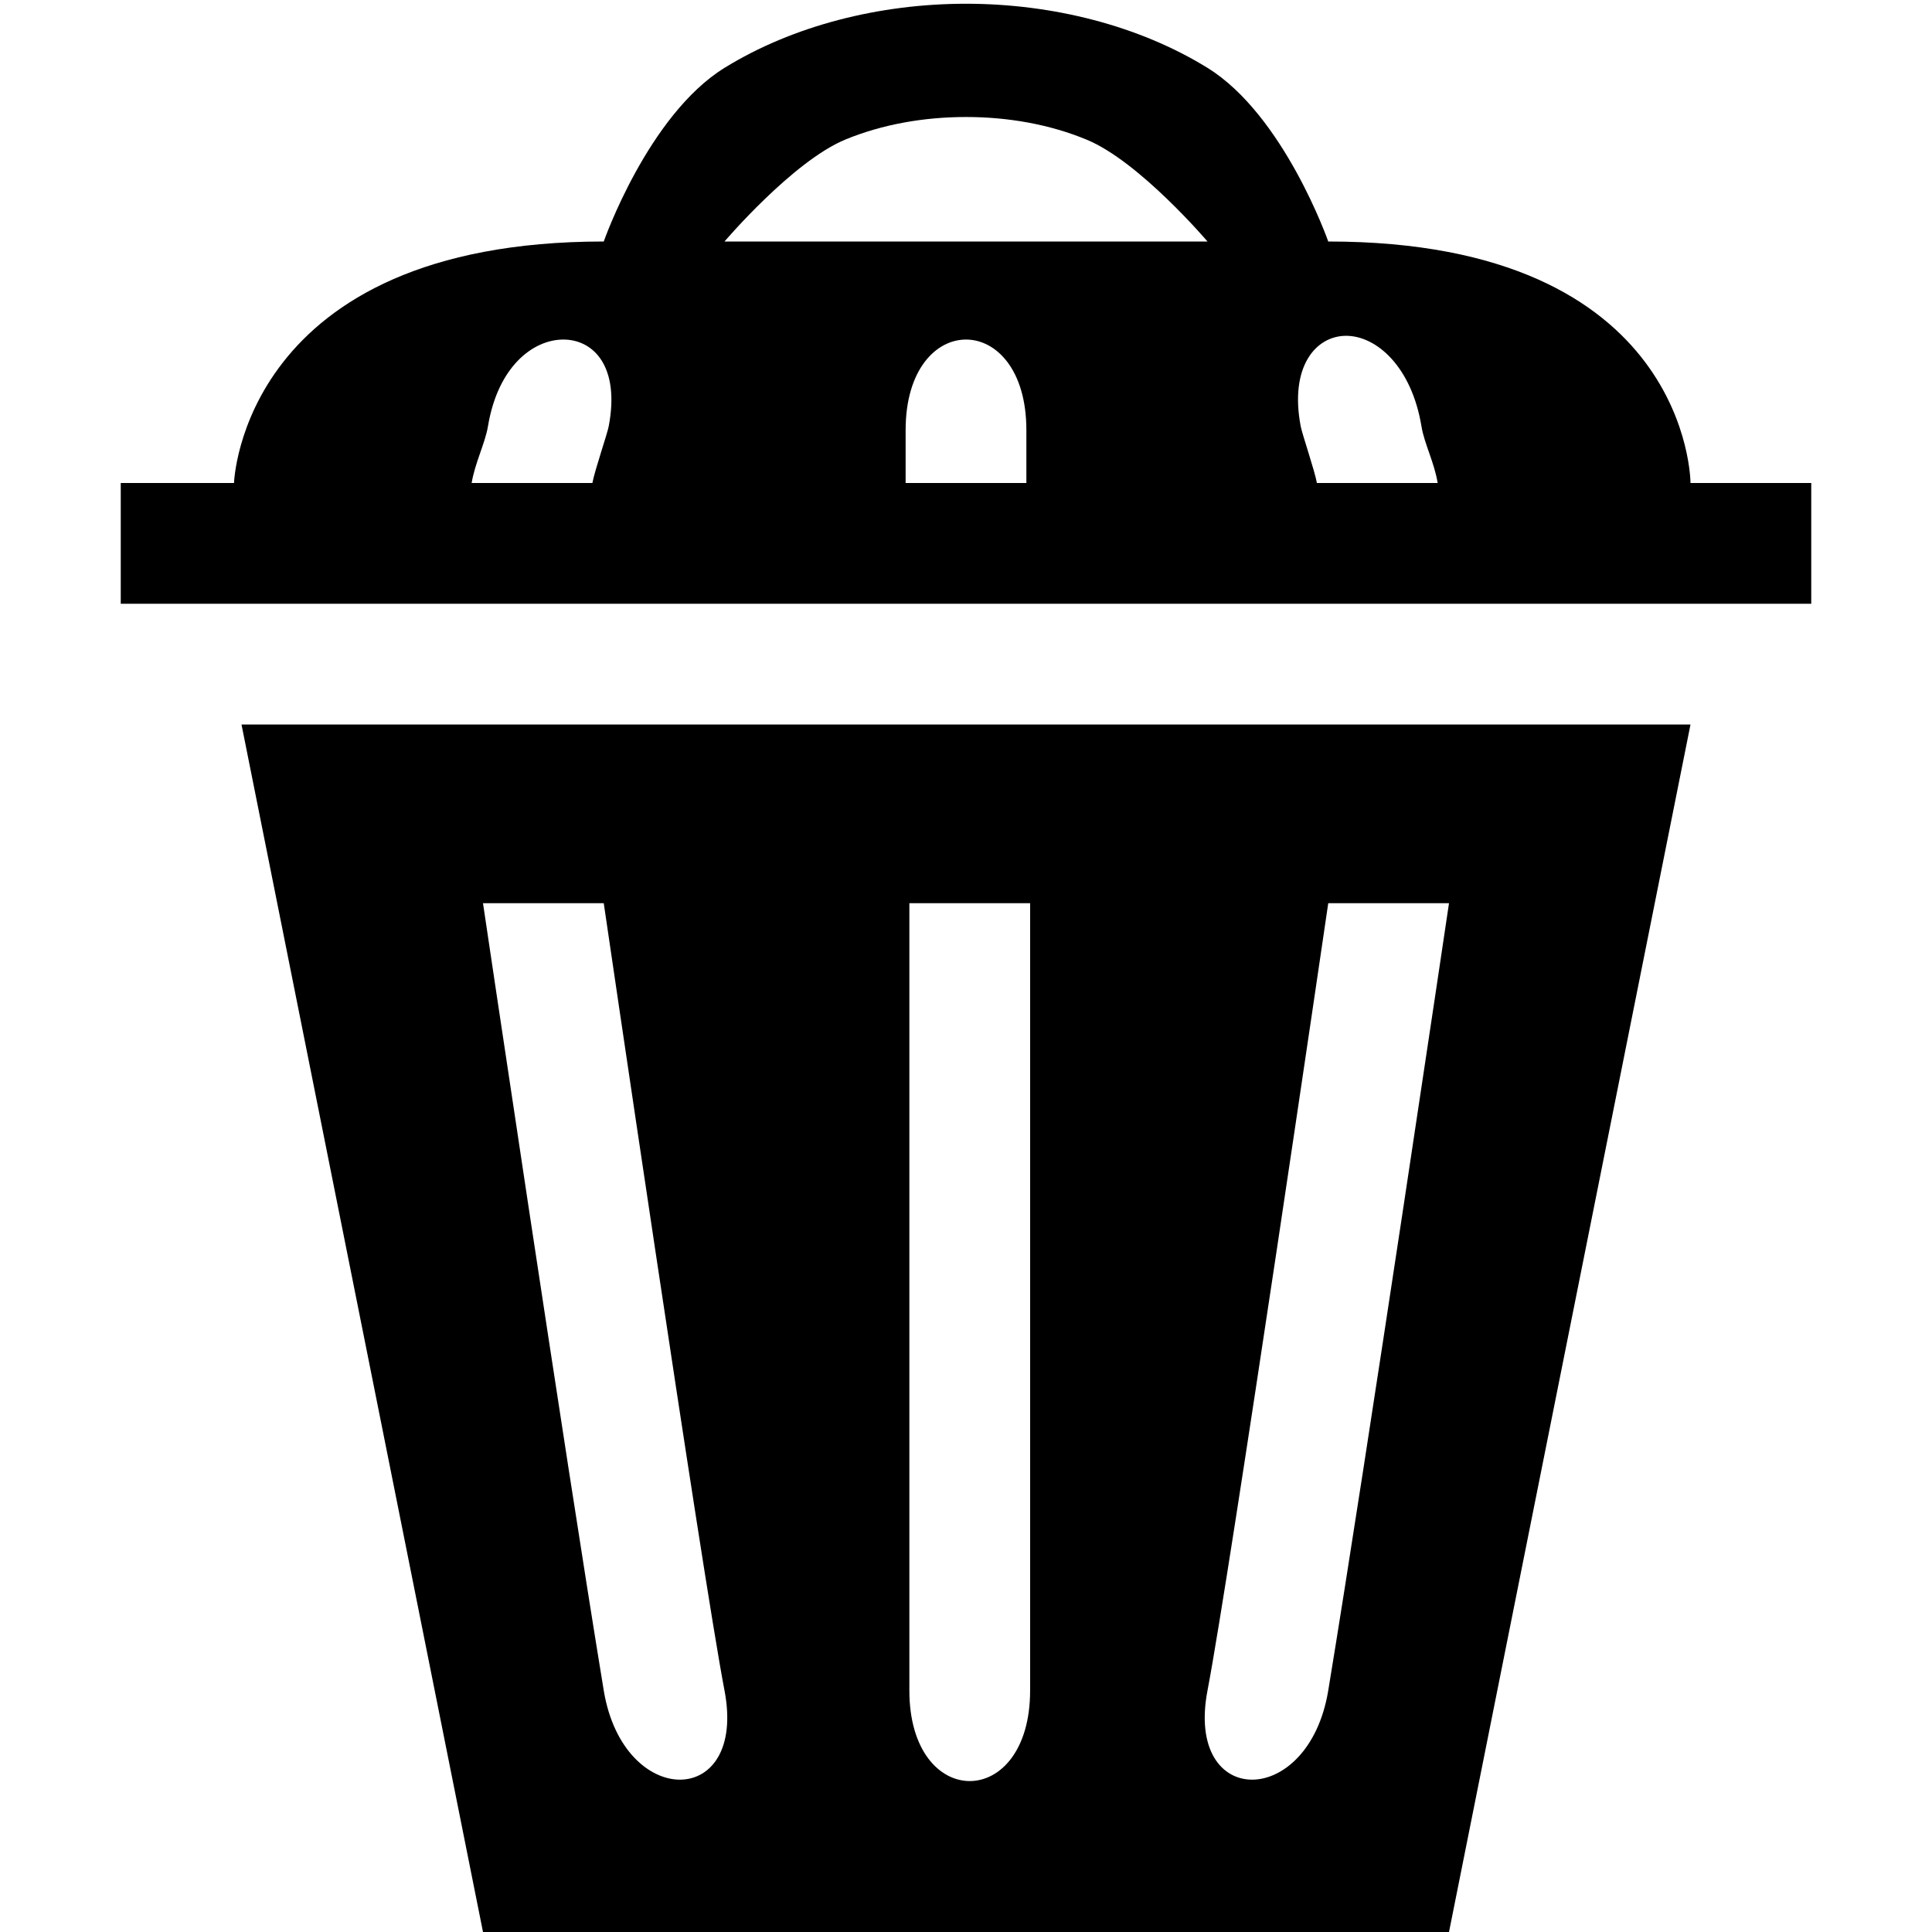 <?xml version="1.0" encoding="UTF-8" standalone="no"?>
<!-- Created with Inkscape (http://www.inkscape.org/) -->

<svg
   xmlns:dc="http://purl.org/dc/elements/1.1/"
   xmlns:cc="http://creativecommons.org/ns#"
   xmlns:rdf="http://www.w3.org/1999/02/22-rdf-syntax-ns#"
   xmlns:svg="http://www.w3.org/2000/svg"
   xmlns="http://www.w3.org/2000/svg"
   xmlns:sodipodi="http://sodipodi.sourceforge.net/DTD/sodipodi-0.dtd"
   xmlns:inkscape="http://www.inkscape.org/namespaces/inkscape"
   width="16"
   height="16"
   id="svg2"
   version="1.1"
   inkscape:version="0.48.5 r10040">
  <defs
     id="defs4" />
  <sodipodi:namedview
     id="base"
     pagecolor="#ffffff"
     bordercolor="#666666"
     borderopacity="1.0"
     inkscape:pageopacity="0.0"
     inkscape:pageshadow="2"
     inkscape:zoom="41.6875"
     inkscape:cx="7.1903028"
     inkscape:cy="8.7676162"
     inkscape:document-units="px"
     inkscape:current-layer="layer1"
     showgrid="true"
     inkscape:snap-grids="true"
     inkscape:snap-global="false"
     inkscape:window-width="1496"
     inkscape:window-height="1028"
     inkscape:window-x="230"
     inkscape:window-y="80"
     inkscape:window-maximized="0">
    <inkscape:grid
       type="xygrid"
       id="grid2985"
       empspacing="4"
       visible="true"
       enabled="true"
       snapvisiblegridlinesonly="true" />
  </sodipodi:namedview>
  <g
     inkscape:label="Calque 1"
     inkscape:groupmode="layer"
     id="layer1"
     transform="translate(0,-1036.362)">
    <path
       style="fill:#000000;fill-opacity:1;stroke:none"
       d="m 2,6 2,10 8,0 2,-10 z m 2,1.48 1,0 C 5,7.48 5.812,13.018 6,14 6.188,14.982 5.163,14.987 5,14 4.675,12.027 4,7.48 4,7.48 z m 3.531,0 1,0 0,6.52 c 0,1 -1,1 -1,0 z m 3.469,0 1,0 c 0,0 -0.675,4.547 -1,6.52 -0.163,0.987 -1.188,0.982 -1,0 0.188,-0.982 1,-6.52 1,-6.52 z"
       transform="translate(0,1036.362)"
       id="path3887"
       inkscape:connector-curvature="0"
       sodipodi:nodetypes="cccccccsscccsscccssc" />
    <path
       style="fill:#000000;fill-opacity:1;stroke:none"
       d="M 8,0.031 C 7.284,0.031 6.567,0.212 6,0.562 5.366,0.954 5,2 5,2 2,2 1.938,4 1.938,4 L 1,4 1,5 15,5 15,4 14,4 C 14,4 14,2 11,2 11,2 10.634,0.954 10,0.562 9.433,0.212 8.716,0.031 8,0.031 z m 0,0.938 c 0.346,0 0.692,0.06 1,0.188 C 9.436,1.337 10,2 10,2 L 6,2 C 6,2 6.564,1.337 7,1.156 7.308,1.029 7.654,0.969 8,0.969 z m 3.147,1.812 c 0.253,-5.625e-4 0.544,0.257 0.625,0.75 0.023,0.142 0.108,0.303 0.134,0.469 l -1,0 c -0.017,-0.098 -0.122,-0.405 -0.134,-0.469 -0.094,-0.491 0.122,-0.749 0.375,-0.75 z M 4.666,2.812 c 0.253,5.625e-4 0.469,0.228 0.375,0.719 C 5.029,3.594 4.923,3.903 4.906,4 l -1,0 C 3.933,3.835 4.017,3.672 4.041,3.531 4.122,3.038 4.413,2.812 4.666,2.812 z M 8,2.812 c 0.25,0 0.5,0.25 0.5,0.75 L 8.5,4 l -1,0 0,-0.438 c 0,-0.5 0.25,-0.75 0.5,-0.75 z"
       transform="translate(0,1036.362)"
       id="path3889"
       inkscape:connector-curvature="0"
       sodipodi:nodetypes="ssccccccccssssccssssccssssccssssccss" />
  </g>
</svg>
